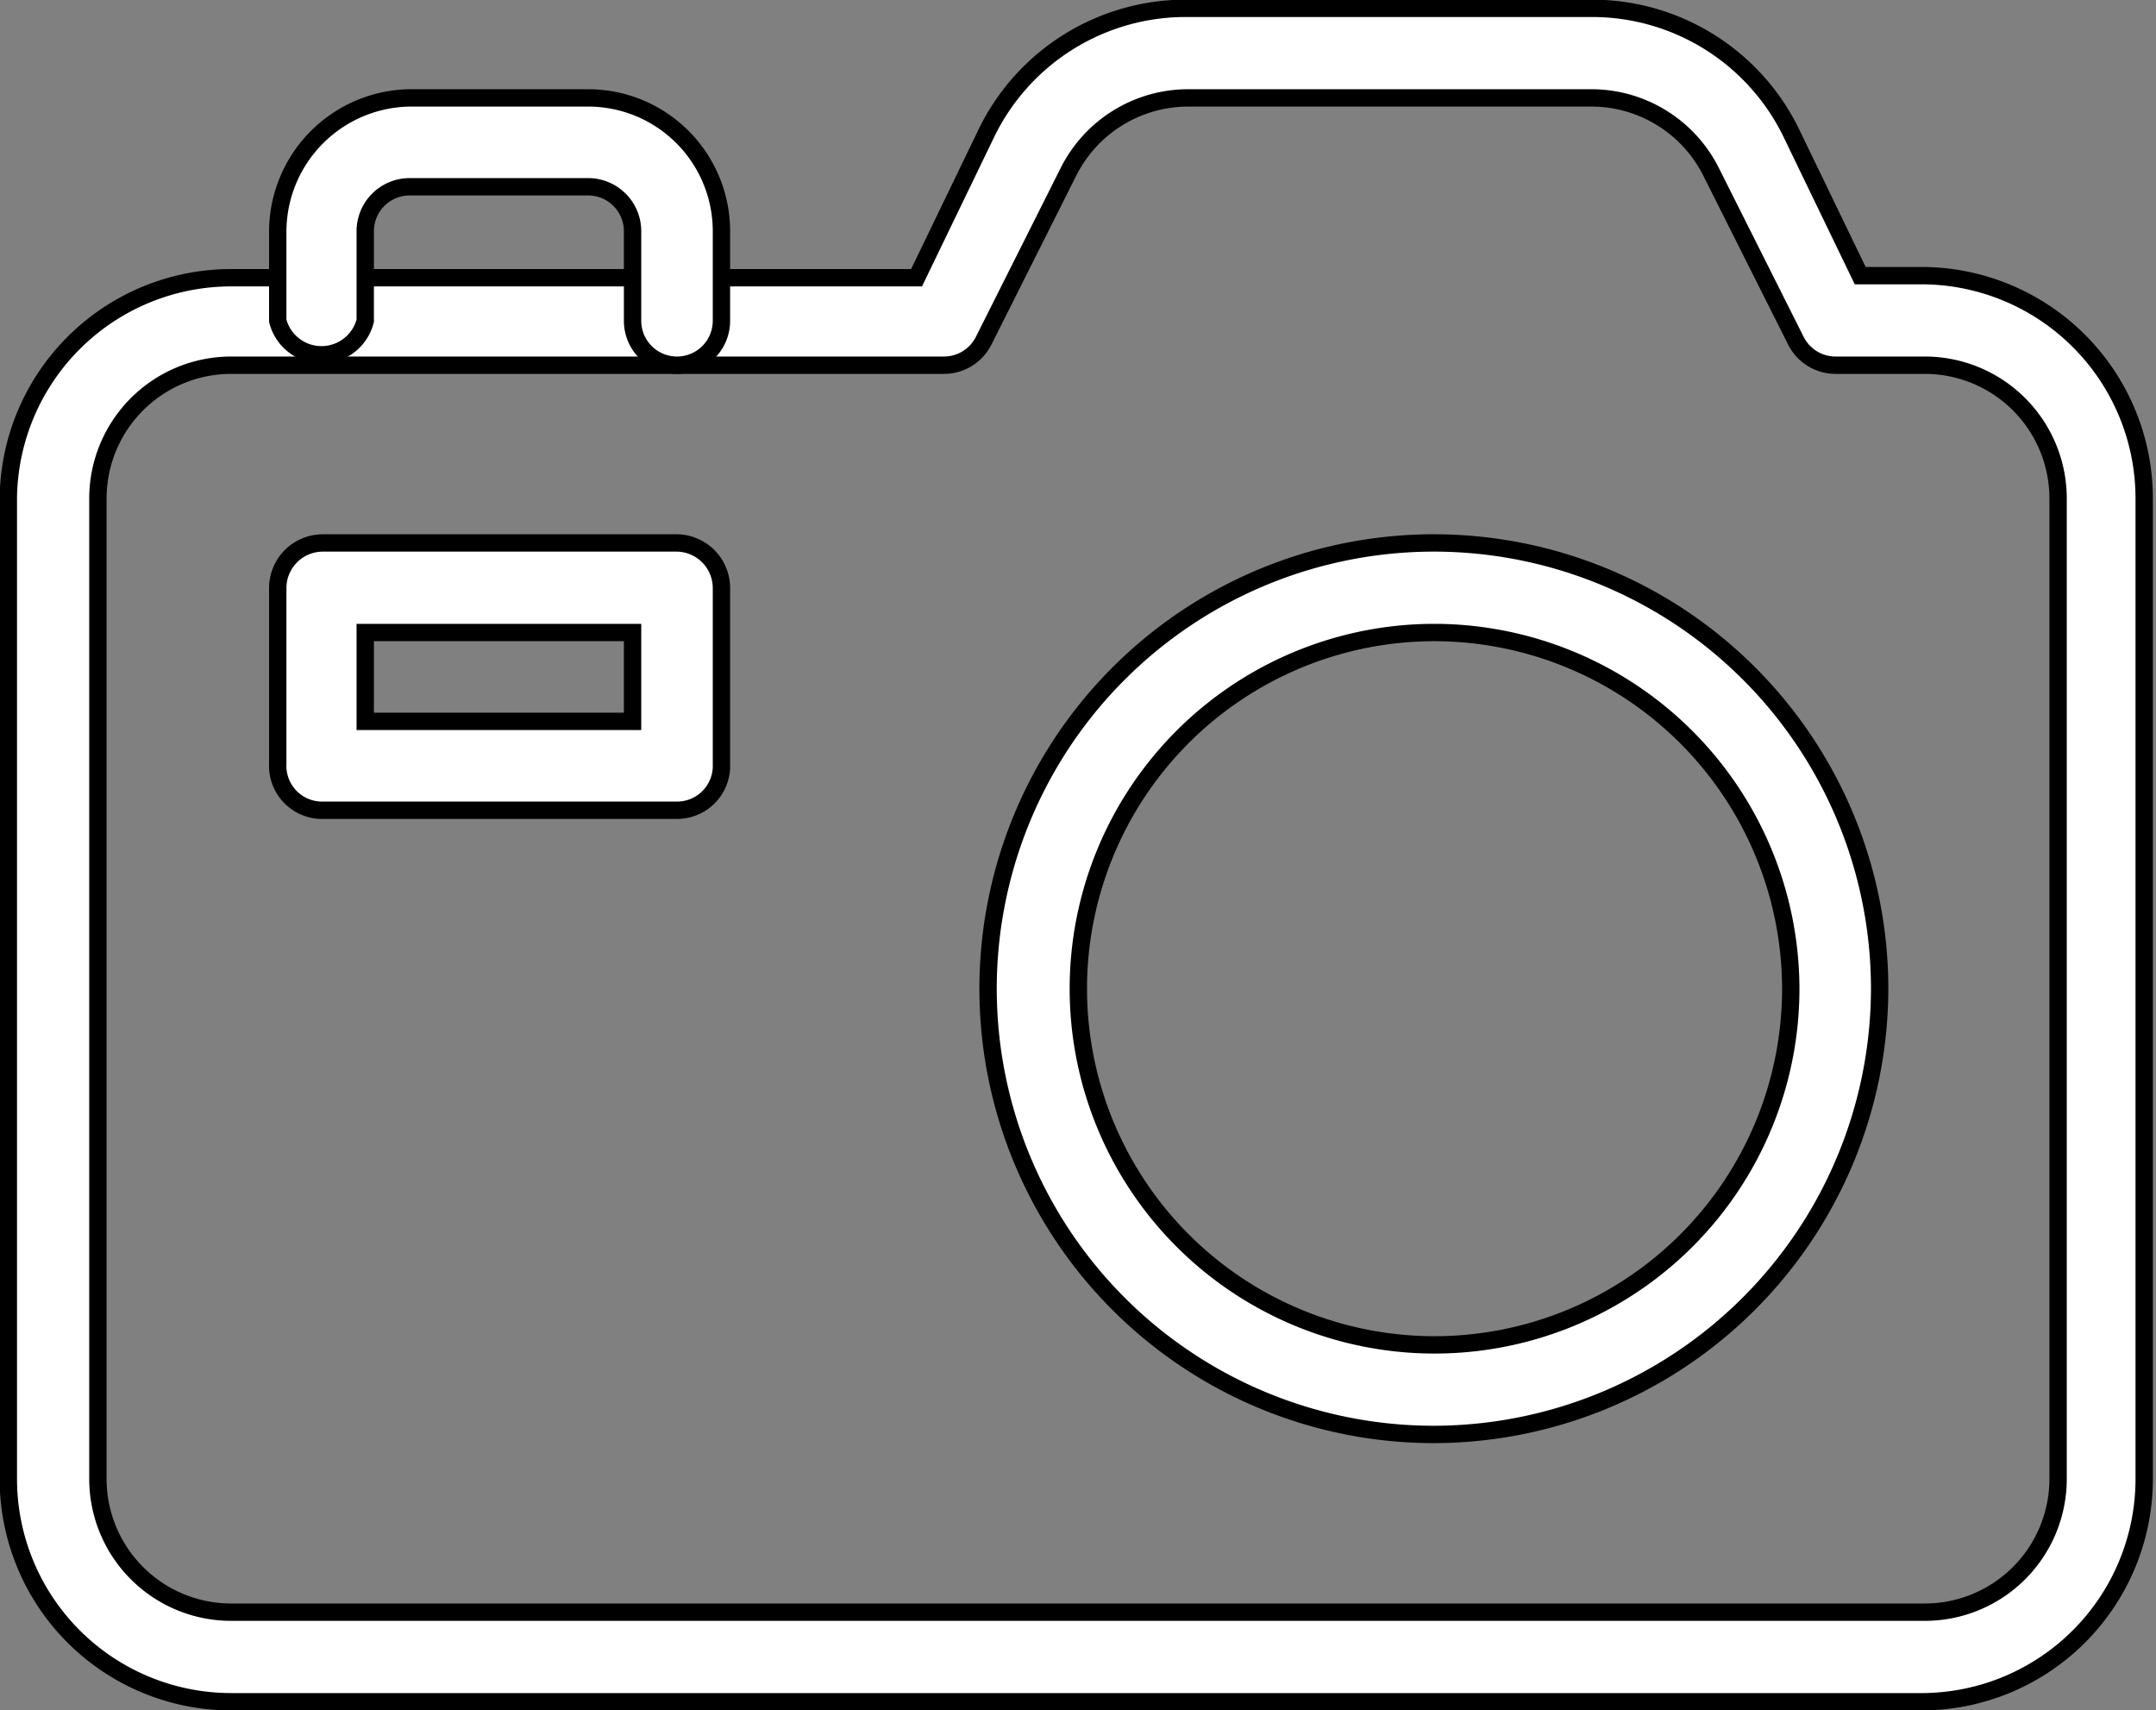 <svg xmlns="http://www.w3.org/2000/svg"  viewBox="0 0 31.05 24.63" fill="#ffffff"><rect x="0" y="0" width="31.05" height="24.63" fill="#808080" stroke="none"/><defs><style>.cls-1{stroke:#000;stroke-miterlimit:10;stroke-width:0.25px;}</style></defs><g id="Capa_2" data-name="Capa 2"><g id="Wireframes"><path  class="cls-1" d="M20.66,20.66a6.42,6.42,0,1,1,6.41-6.42A6.43,6.43,0,0,1,20.66,20.66Zm0-11.55a5.13,5.13,0,1,0,5.13,5.13A5.14,5.14,0,0,0,20.66,9.11Z"/><path   class="cls-1" d="M27.71,24.51H3.33A3.21,3.21,0,0,1,.12,21.3V7.18A3.21,3.21,0,0,1,3.33,4H13.2l1-2.07A3.19,3.19,0,0,1,17.11.12h5.81A3.19,3.19,0,0,1,25.79,1.9l1,2.07h.88a3.21,3.21,0,0,1,3.21,3.21V21.3A3.21,3.21,0,0,1,27.71,24.51ZM3.33,5.26A1.92,1.92,0,0,0,1.41,7.18V21.3a1.92,1.92,0,0,0,1.92,1.92H27.71a1.92,1.92,0,0,0,1.93-1.92V7.18a1.92,1.92,0,0,0-1.93-1.92H26.43a.64.64,0,0,1-.57-.36L24.64,2.47a1.93,1.93,0,0,0-1.72-1.06H17.11a1.93,1.93,0,0,0-1.72,1.06L14.17,4.9a.64.64,0,0,1-.57.36Z"/><path class="cls-1" d="M9.75,5.26a.64.64,0,0,1-.64-.64V3.33a.64.64,0,0,0-.64-.64H5.9a.64.64,0,0,0-.64.64V4.62A.65.65,0,0,1,4,4.62V3.33A1.93,1.93,0,0,1,5.9,1.41H8.47a1.92,1.92,0,0,1,1.92,1.92V4.62A.64.64,0,0,1,9.75,5.26Z"/><path  class="cls-1" d="M9.75,11.67H4.62A.64.64,0,0,1,4,11V8.47a.65.65,0,0,1,.65-.65H9.75a.65.65,0,0,1,.64.65V11A.64.64,0,0,1,9.75,11.67ZM5.26,10.39H9.11V9.11H5.26Z"/></g></g></svg>